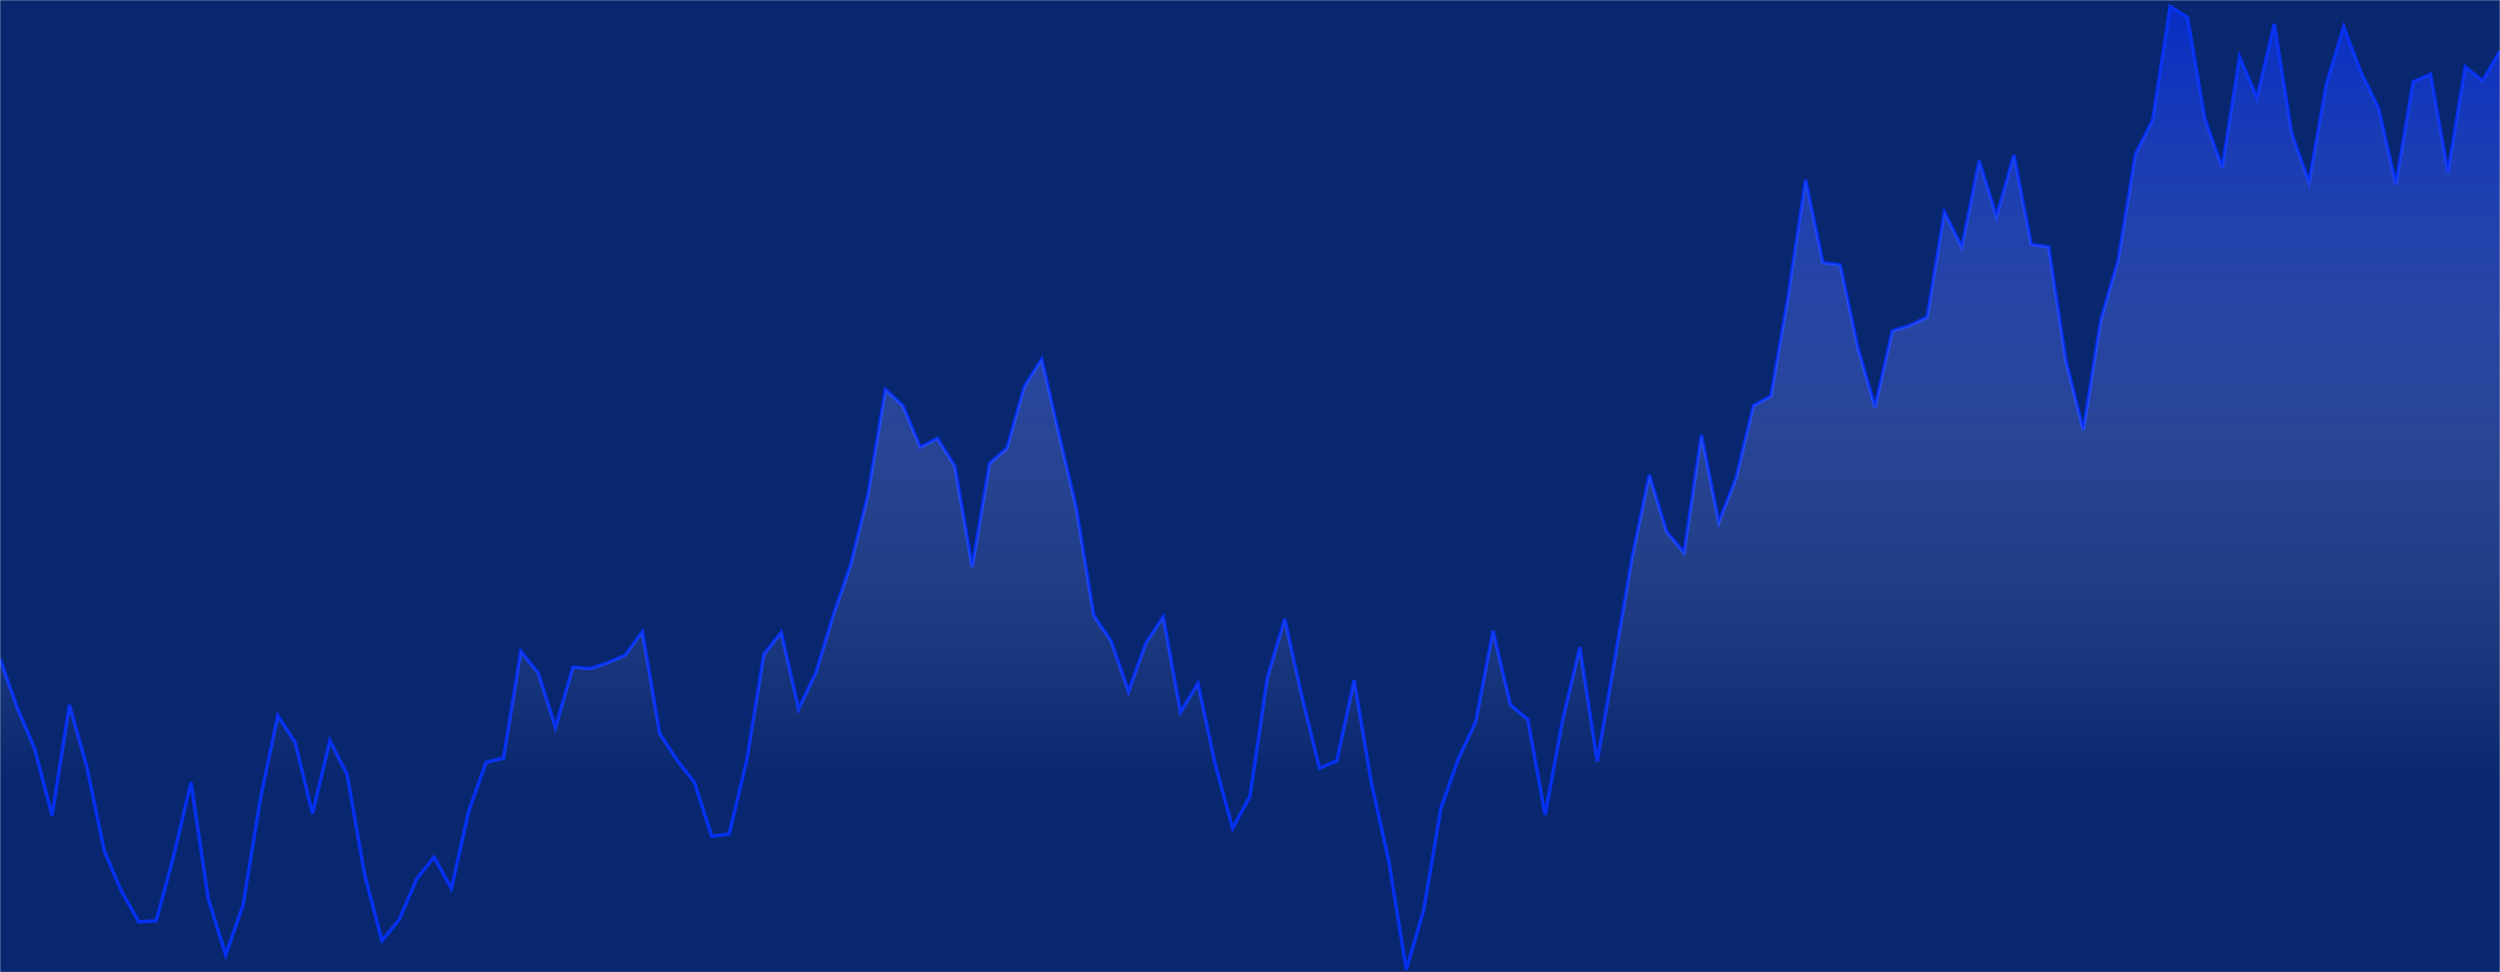 <svg xmlns="http://www.w3.org/2000/svg" version="1.1" xmlns:xlink="http://www.w3.org/1999/xlink" xmlns:svgjs="http://svgjs.com/svgjs" width="1440" height="560" preserveAspectRatio="none" viewBox="0 0 1440 560"><g mask="url(&quot;#SvgjsMask1042&quot;)" fill="none"><rect width="1440" height="560" x="0" y="0" fill="rgba(8, 39, 110, 1)"></rect><path d="M0 379.51L10 407.85L20 431.38L30 469.71L40 405.98L50 441.65L60 489.89L70 513.53L80 531.07L90 530.34L100 493.13L110 450.67L120 517.87L130 550.01L140 521.35L150 460.07L160 412.22L170 427.61L180 468.74L190 426.58L200 446.18L210 503.76L220 541.88L230 529.6L240 506.3L250 493.69L260 511.79L270 467.2L280 439.06L290 436.71L300 375.21L310 387.58L320 419.04L330 384.27L340 385.08L350 381.77L360 377.43L370 363.95L380 422.53L390 437.84L400 450.7L410 481.75L420 480.43L430 438.53L440 376.81L450 364.32L460 408.34L470 387.36L480 354.29L490 325.29L500 284.63L510 224.4L520 233.6L530 257.56L540 252.61L550 268.59L560 326.55L570 266.84L580 258.14L590 222.74L600 206.87L610 250.28L620 293.03L630 354.58L640 369.26L650 398.27L660 370.49L670 355.25L680 410.27L690 393.58L700 440.42L710 477.12L720 458.63L730 390.33L740 356.47L750 401.65L760 442.42L770 438.28L780 391.84L790 451.45L800 496.14L810 558.44L820 524.43L830 465.43L840 437.09L850 415.77L860 363.3L870 406.04L880 414.37L890 469.42L900 415.07L910 372.92L920 438.54L930 380.41L940 321.54L950 273.48L960 306.42L970 318.32L980 250.48L990 300.94L1000 275.23L1010 233.59L1020 228.24L1030 170.6L1040 103.54L1050 151.22L1060 152.66L1070 199.89L1080 234.68L1090 190.56L1100 187.47L1110 182.63L1120 122.24L1130 142.44L1140 92.58L1150 124.88L1160 89.28L1170 140.85L1180 142.24L1190 208.12L1200 247.73L1210 184.6L1220 150.15L1230 88.8L1240 69.04L1250 3.76L1260 10.08L1270 68.64L1280 96.75L1290 32.83L1300 56.38L1310 13.81L1320 76.9L1330 105.03L1340 48.5L1350 15.49L1360 41.86L1370 62.22L1380 106.19L1390 47.18L1400 42.75L1410 99.41L1420 38.54L1430 46.62L1440 29.34" stroke="rgba(5, 48, 240, 1)" stroke-width="2"></path><path d="M0 379.51L10 407.85L20 431.38L30 469.71L40 405.98L50 441.65L60 489.89L70 513.53L80 531.07L90 530.34L100 493.13L110 450.67L120 517.87L130 550.01L140 521.35L150 460.07L160 412.22L170 427.61L180 468.74L190 426.58L200 446.18L210 503.76L220 541.88L230 529.6L240 506.3L250 493.69L260 511.79L270 467.2L280 439.06L290 436.71L300 375.21L310 387.58L320 419.04L330 384.27L340 385.08L350 381.77L360 377.43L370 363.95L380 422.53L390 437.84L400 450.7L410 481.75L420 480.43L430 438.53L440 376.81L450 364.32L460 408.34L470 387.36L480 354.29L490 325.29L500 284.63L510 224.4L520 233.6L530 257.56L540 252.61L550 268.59L560 326.55L570 266.84L580 258.14L590 222.74L600 206.87L610 250.28L620 293.03L630 354.58L640 369.26L650 398.27L660 370.49L670 355.25L680 410.27L690 393.58L700 440.42L710 477.12L720 458.63L730 390.33L740 356.47L750 401.65L760 442.42L770 438.28L780 391.84L790 451.45L800 496.14L810 558.44L820 524.43L830 465.43L840 437.09L850 415.77L860 363.3L870 406.04L880 414.37L890 469.42L900 415.07L910 372.92L920 438.54L930 380.41L940 321.54L950 273.48L960 306.42L970 318.32L980 250.48L990 300.94L1000 275.23L1010 233.59L1020 228.24L1030 170.6L1040 103.54L1050 151.22L1060 152.66L1070 199.89L1080 234.68L1090 190.56L1100 187.47L1110 182.63L1120 122.24L1130 142.44L1140 92.58L1150 124.88L1160 89.28L1170 140.85L1180 142.24L1190 208.12L1200 247.73L1210 184.6L1220 150.15L1230 88.8L1240 69.04L1250 3.76L1260 10.08L1270 68.64L1280 96.75L1290 32.83L1300 56.38L1310 13.81L1320 76.9L1330 105.03L1340 48.5L1350 15.49L1360 41.86L1370 62.22L1380 106.19L1390 47.18L1400 42.75L1410 99.41L1420 38.54L1430 46.62L1440 29.34L1440 560L0 560z" fill="url(#SvgjsLinearGradient1043)"></path></g><defs><mask id="SvgjsMask1042"><rect width="1440" height="560" fill="#ffffff"></rect></mask><linearGradient x1="50%" y1="0%" x2="50%" y2="100%" id="SvgjsLinearGradient1043"><stop stop-opacity="0.65" stop-color="rgba(5, 48, 240, 1)" offset="0"></stop><stop stop-opacity="0" stop-color="#cfd7fe" offset="0.8"></stop></linearGradient></defs></svg>